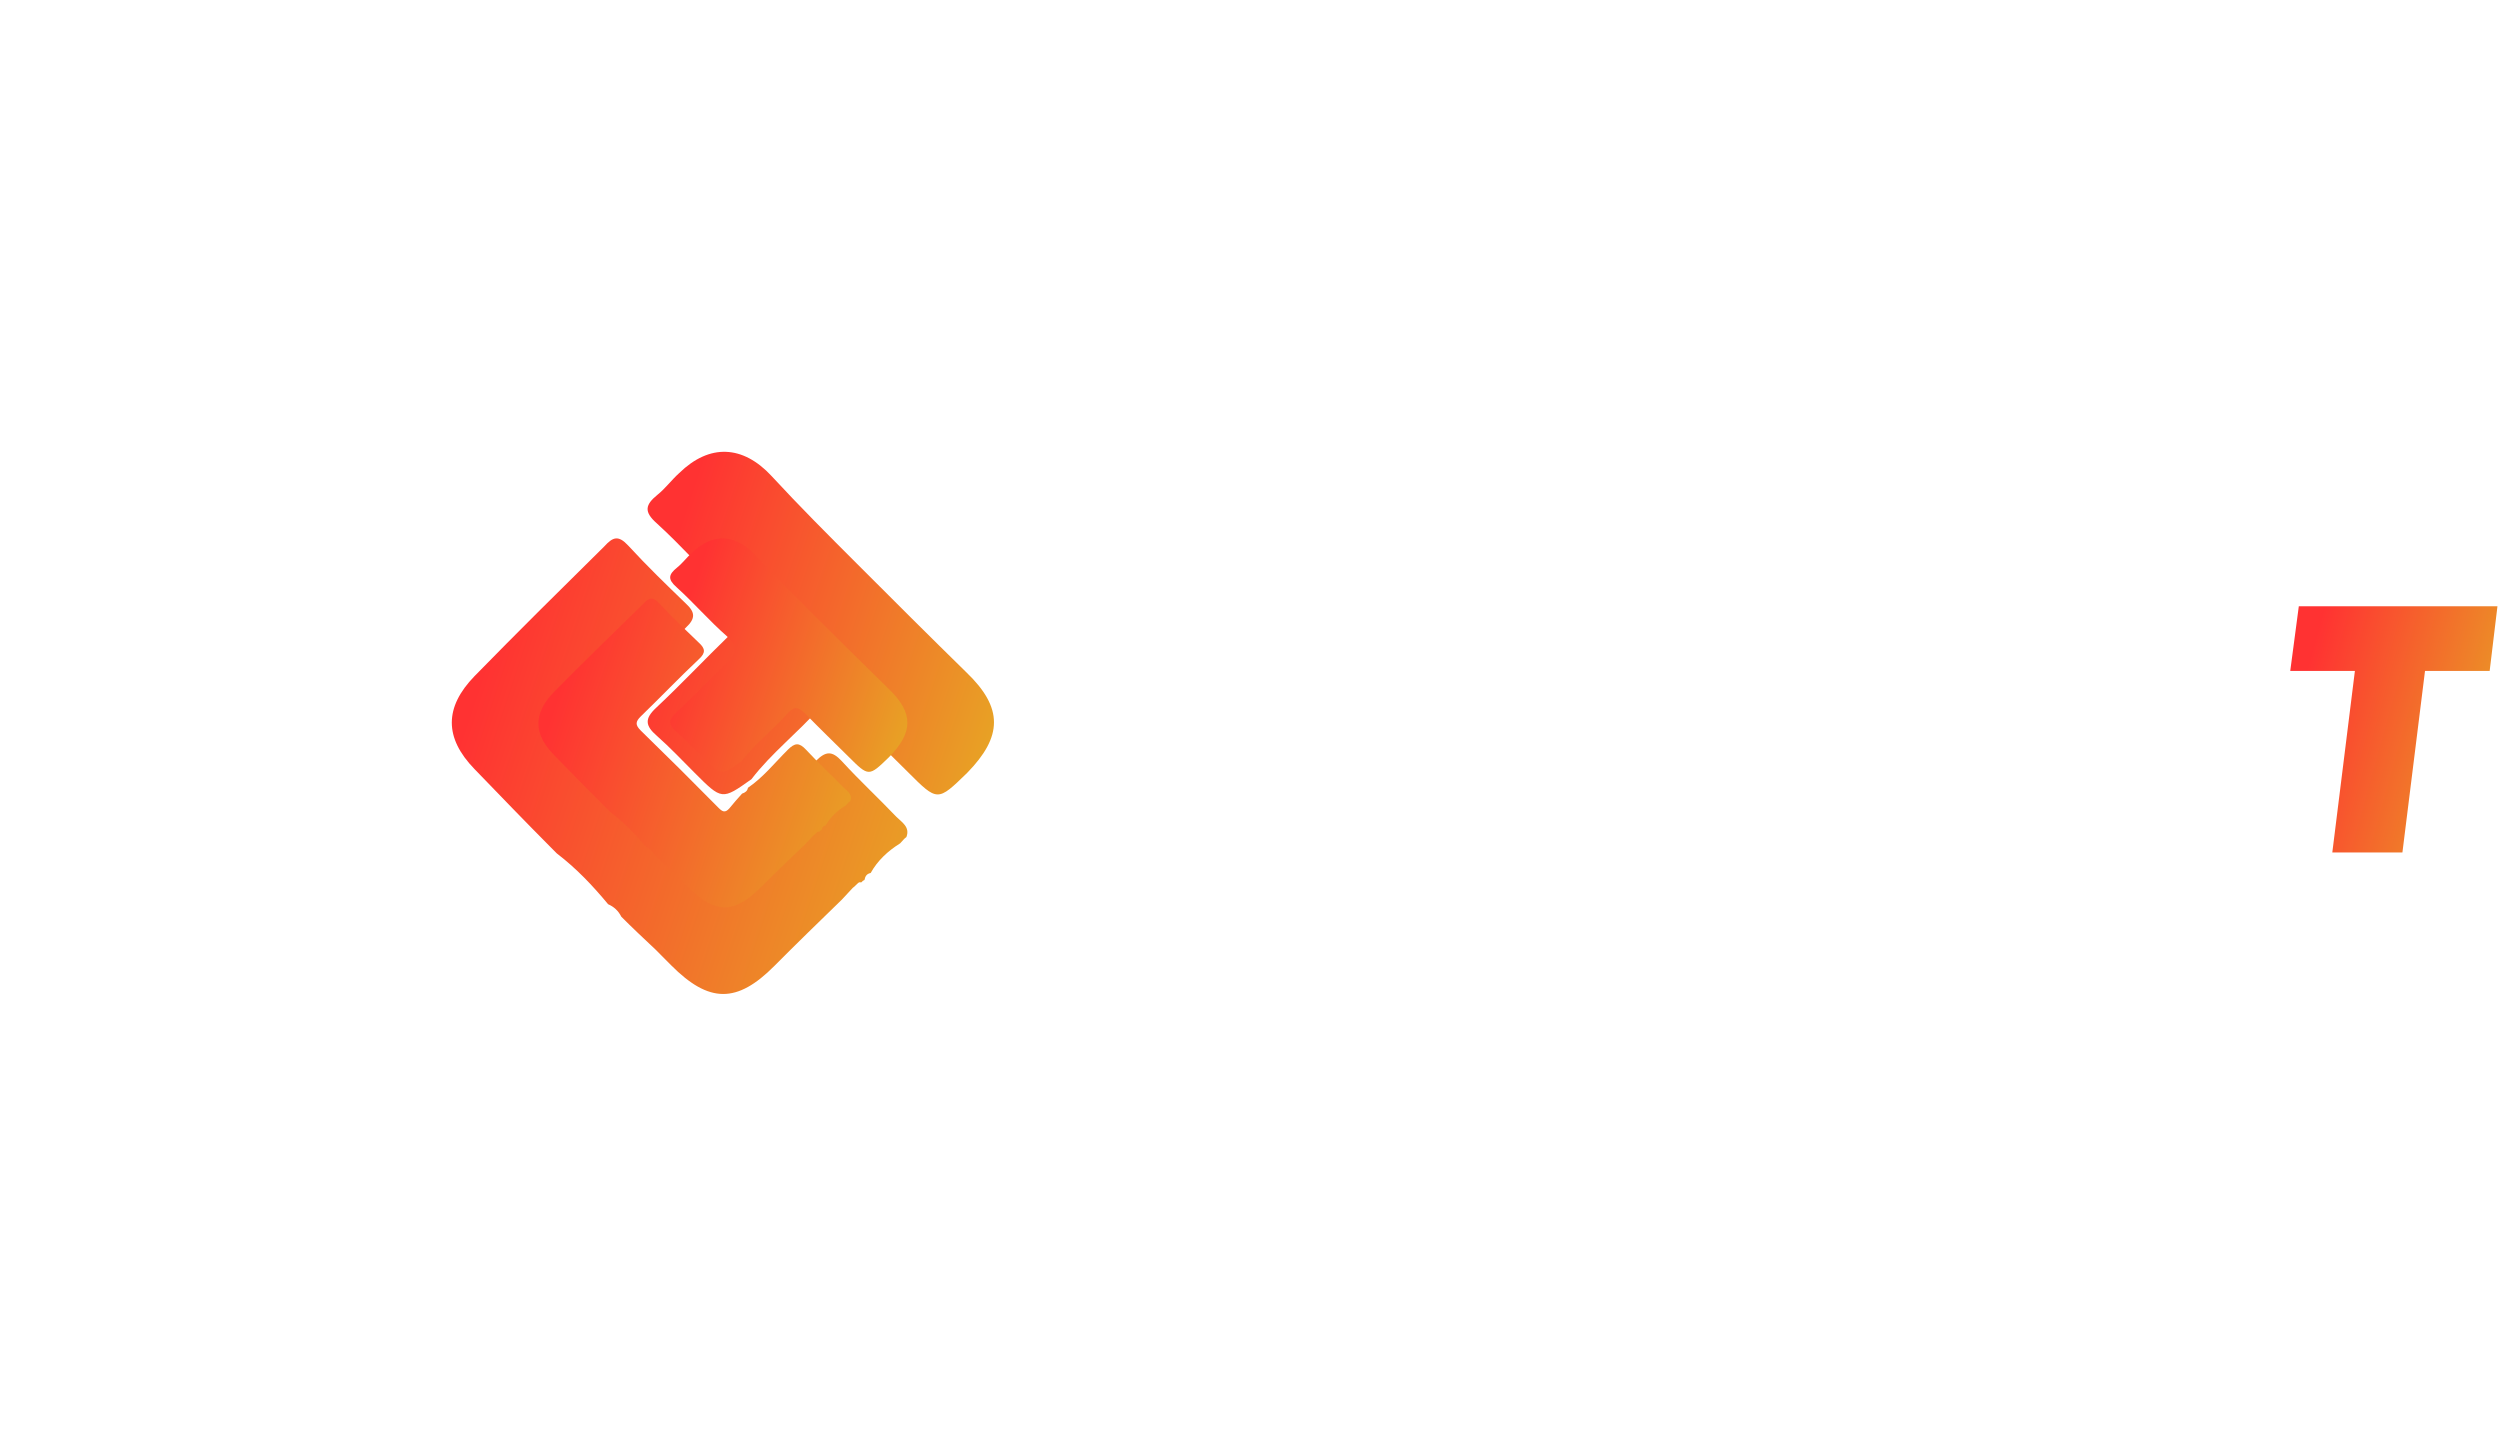 <svg width="664" height="384" viewBox="0 0 664 384" fill="none" xmlns="http://www.w3.org/2000/svg">
<path d="M337.666 210.898C343.666 210.898 348.839 208.622 353.39 204.277L358.563 220.209C355.459 222.692 351.735 224.555 347.39 226.003C343.252 227.452 339.115 228.072 335.183 228.072C325.045 228.072 316.77 224.762 310.563 217.933C304.149 211.312 301.666 203.242 302.701 193.724C303.942 184.412 308.494 176.343 316.356 169.514C324.425 162.893 333.321 159.375 343.459 159.375C347.39 159.375 351.321 159.996 355.253 161.444C359.184 162.893 362.287 164.755 364.77 167.238L355.666 183.171C352.356 178.826 347.804 176.55 341.804 176.55C336.632 176.55 332.08 178.205 328.149 181.516C324.011 184.826 321.735 188.965 321.114 193.517C320.494 198.276 321.942 202.207 325.045 205.518C328.356 209.243 332.494 210.898 337.666 210.898Z" fill="white"/>
<path d="M409.588 160.911H431.312L401.726 199.812L398.416 226.298H379.795L382.898 199.812L362.829 160.911H384.553L394.485 181.189L409.588 160.911Z" fill="white"/>
<path d="M476.908 191.241C480.632 192.069 483.322 193.931 484.564 196.828C486.012 199.725 486.426 203.035 486.012 206.76C485.184 212.554 482.701 217.313 478.15 220.83C473.805 224.555 468.012 226.417 461.184 226.417H427.667L435.736 161.031H463.667C471.322 161.031 477.115 162.479 481.253 165.376C485.391 168.273 487.046 172.618 486.426 177.998C486.012 181.102 484.77 183.999 483.115 186.275C481.46 188.965 479.391 190.413 476.908 191.241ZM457.253 212.347C463.46 212.347 466.977 210.277 467.391 206.139C467.598 204.07 466.977 202.415 465.529 201.38C464.081 200.345 461.805 199.725 458.908 199.725H449.598L447.943 212.14H457.253V212.347ZM452.701 175.101L451.253 186.068H459.115C464.288 186.068 467.184 184.206 467.598 180.688C467.805 178.826 467.391 177.584 466.15 176.55C464.908 175.722 463.046 175.101 460.563 175.101H452.701Z" fill="white"/>
<path d="M540.012 178.205H515.184L514.15 186.068H534.426L532.564 201.586H512.288L511.253 209.449H536.081L534.012 226.624H490.564L498.633 161.237H542.081L540.012 178.205Z" fill="white"/>
<path d="M587.599 204.484L601.047 226.417H579.116L568.15 206.139H564.633L562.15 226.21H543.529L551.598 160.824H580.978C589.254 160.824 595.254 162.893 598.978 166.824C602.702 170.756 604.15 176.136 603.323 182.757C602.702 187.516 601.047 192.068 598.357 195.793C595.254 199.931 591.737 202.621 587.599 204.484ZM575.598 190.62C577.874 190.62 579.943 189.999 581.599 188.965C583.254 187.723 584.288 186.068 584.495 183.792C584.702 181.516 584.288 179.86 582.84 178.619C581.392 177.377 579.736 176.756 577.254 176.756H568.15L566.495 190.827L575.598 190.62Z" fill="white"/>
<path d="M610.564 161.031H663.323L661.254 178.205H644.082L638.082 226.417H619.461L625.461 178.205H608.288L610.564 161.031Z" fill="url(#paint0_linear)"/>
<path d="M238.058 216.927C233.313 211.948 228.361 207.383 223.616 202.196C220.934 199.291 219.284 199.499 216.602 202.196C211.444 207.383 207.112 212.985 201.129 217.135C200.923 218.38 200.098 219.002 198.86 219.417C197.209 221.284 195.559 223.152 193.909 225.227C192.258 227.094 191.227 226.471 189.782 225.019C179.88 214.853 169.771 204.686 159.662 194.727C157.393 192.444 157.599 191.2 159.662 189.125C167.295 181.655 174.516 173.979 182.149 166.717C184.831 164.227 184.625 162.567 182.149 160.285C176.992 155.305 171.834 150.326 166.883 144.931C164.201 142.026 162.757 142.649 160.487 145.139C148.934 156.55 137.381 167.962 126.034 179.581C117.989 187.88 117.989 195.972 126.034 204.271C132.842 211.325 139.65 218.38 146.459 225.227C146.871 225.642 147.49 226.264 147.903 226.679C153.06 230.621 157.393 235.186 161.519 240.165C162.963 240.788 164.201 241.825 165.026 243.485C167.914 246.39 171.009 249.295 174.103 252.199C174.516 252.614 174.929 253.029 175.341 253.444C176.373 254.482 177.198 255.311 178.229 256.349C188.338 266.516 195.765 266.516 205.668 256.556C211.651 250.539 217.634 244.73 223.616 238.92C224.648 237.883 225.473 236.846 226.505 235.808C227.124 235.393 227.536 234.771 228.155 234.356H228.774L229.187 233.941L229.599 233.733C229.805 232.696 230.218 232.074 231.25 231.866C233.106 228.546 235.788 226.057 239.089 223.982C239.708 223.359 240.121 222.737 240.74 222.322C241.771 219.625 239.502 218.38 238.058 216.927Z" fill="url(#paint1_linear)"/>
<path d="M256.636 178.542C246.955 169.069 237.274 159.391 227.593 149.713C219.972 142.094 212.351 134.475 204.936 126.444C197.315 118.207 188.458 117.795 180.425 125.62C178.365 127.474 176.717 129.739 174.657 131.386C171.362 134.063 170.95 135.916 174.451 139.005C181.249 145.183 187.222 152.184 194.019 158.156C198.551 162.274 197.727 164.951 193.813 168.657C187.222 175.041 181.043 181.63 174.245 188.014C171.156 190.897 171.362 192.75 174.451 195.427C177.953 198.516 181.248 202.016 184.544 205.311C191.753 212.518 191.753 212.518 199.581 206.959C204.936 199.957 211.939 194.603 217.707 188.014C220.384 185.131 221.826 185.955 224.298 188.22C229.859 193.986 235.627 199.545 241.188 205.105C249.015 212.93 249.015 212.93 256.842 205.311C266.317 195.633 266.523 188.014 256.636 178.542Z" fill="url(#paint2_linear)"/>
<g filter="url(#filter0_f)">
<path d="M223.982 209.1C220.727 205.725 217.331 202.632 214.076 199.116C212.236 197.148 211.104 197.288 209.264 199.116C205.726 202.632 202.755 206.428 198.651 209.24C198.509 210.084 197.943 210.506 197.094 210.787C195.962 212.052 194.83 213.318 193.698 214.724C192.565 215.989 191.858 215.567 190.867 214.583C184.075 207.693 177.14 200.804 170.206 194.055C168.65 192.508 168.791 191.664 170.206 190.258C175.442 185.196 180.395 179.994 185.631 175.072C187.471 173.385 187.329 172.26 185.631 170.714C182.093 167.339 178.556 163.964 175.159 160.309C173.319 158.34 172.329 158.762 170.772 160.449C162.847 168.183 154.923 175.916 147.139 183.79C141.62 189.414 141.62 194.898 147.139 200.522C151.809 205.303 156.479 210.084 161.149 214.724C161.432 215.005 161.857 215.427 162.14 215.708C165.678 218.38 168.65 221.473 171.48 224.848C172.47 225.269 173.319 225.972 173.886 227.097C175.867 229.066 177.989 231.034 180.112 233.003C180.395 233.284 180.678 233.565 180.961 233.846C181.669 234.549 182.235 235.112 182.942 235.815C189.877 242.705 194.971 242.705 201.764 235.956C205.868 231.878 209.972 227.941 214.076 224.004C214.783 223.301 215.349 222.598 216.057 221.895C216.481 221.614 216.764 221.192 217.189 220.911H217.614L217.897 220.629L218.18 220.489C218.321 219.786 218.604 219.364 219.312 219.223C220.585 216.974 222.425 215.286 224.689 213.88C225.114 213.458 225.397 213.037 225.821 212.755C226.529 210.927 224.972 210.084 223.982 209.1Z" fill="url(#paint3_linear)"/>
</g>
<g filter="url(#filter1_f)">
<path d="M235.957 182.886C229.328 176.432 222.699 169.838 216.069 163.244C210.851 158.053 205.632 152.862 200.554 147.39C195.335 141.778 189.27 141.498 183.769 146.829C182.359 148.092 181.23 149.635 179.82 150.757C177.563 152.581 177.281 153.844 179.679 155.948C184.333 160.157 188.424 164.927 193.078 168.996C196.181 171.802 195.617 173.626 192.937 176.151C188.424 180.5 184.192 184.99 179.538 189.339C177.422 191.303 177.563 192.566 179.679 194.39C182.076 196.494 184.333 198.879 186.59 201.124C191.527 206.035 191.527 206.035 196.887 202.246C200.554 197.476 205.35 193.829 209.299 189.339C211.133 187.375 212.12 187.936 213.813 189.479C217.621 193.408 221.57 197.196 225.379 200.984C230.739 206.315 230.739 206.315 236.099 201.124C242.587 194.53 242.728 189.339 235.957 182.886Z" fill="url(#paint4_linear)"/>
</g>
<defs>
<filter id="filter0_f" x="0" y="16" width="369" height="368" filterUnits="userSpaceOnUse" color-interpolation-filters="sRGB">
<feFlood flood-opacity="0" result="BackgroundImageFix"/>
<feBlend mode="normal" in="SourceGraphic" in2="BackgroundImageFix" result="shape"/>
<feGaussianBlur stdDeviation="71.5" result="effect1_foregroundBlur"/>
</filter>
<filter id="filter1_f" x="35" y="0" width="349" height="348" filterUnits="userSpaceOnUse" color-interpolation-filters="sRGB">
<feFlood flood-opacity="0" result="BackgroundImageFix"/>
<feBlend mode="normal" in="SourceGraphic" in2="BackgroundImageFix" result="shape"/>
<feGaussianBlur stdDeviation="71.5" result="effect1_foregroundBlur"/>
</filter>
<linearGradient id="paint0_linear" x1="608.312" y1="193.718" x2="676.607" y2="212.735" gradientUnits="userSpaceOnUse">
<stop stop-color="#FF3232"/>
<stop offset="1" stop-color="#E3B922"/>
</linearGradient>
<linearGradient id="paint1_linear" x1="120.052" y1="203.489" x2="265.887" y2="251.735" gradientUnits="userSpaceOnUse">
<stop stop-color="#FF3232"/>
<stop offset="1" stop-color="#E3B922"/>
</linearGradient>
<linearGradient id="paint2_linear" x1="172.039" y1="165.492" x2="282.681" y2="202.497" gradientUnits="userSpaceOnUse">
<stop stop-color="#FF3232"/>
<stop offset="1" stop-color="#E3B922"/>
</linearGradient>
<linearGradient id="paint3_linear" x1="143.035" y1="199.993" x2="242.83" y2="233.409" gradientUnits="userSpaceOnUse">
<stop stop-color="#FF3232"/>
<stop offset="1" stop-color="#E3B922"/>
</linearGradient>
<linearGradient id="paint4_linear" x1="178.027" y1="173.995" x2="253.715" y2="199.438" gradientUnits="userSpaceOnUse">
<stop stop-color="#FF3232"/>
<stop offset="1" stop-color="#E3B922"/>
</linearGradient>
</defs>
</svg>
